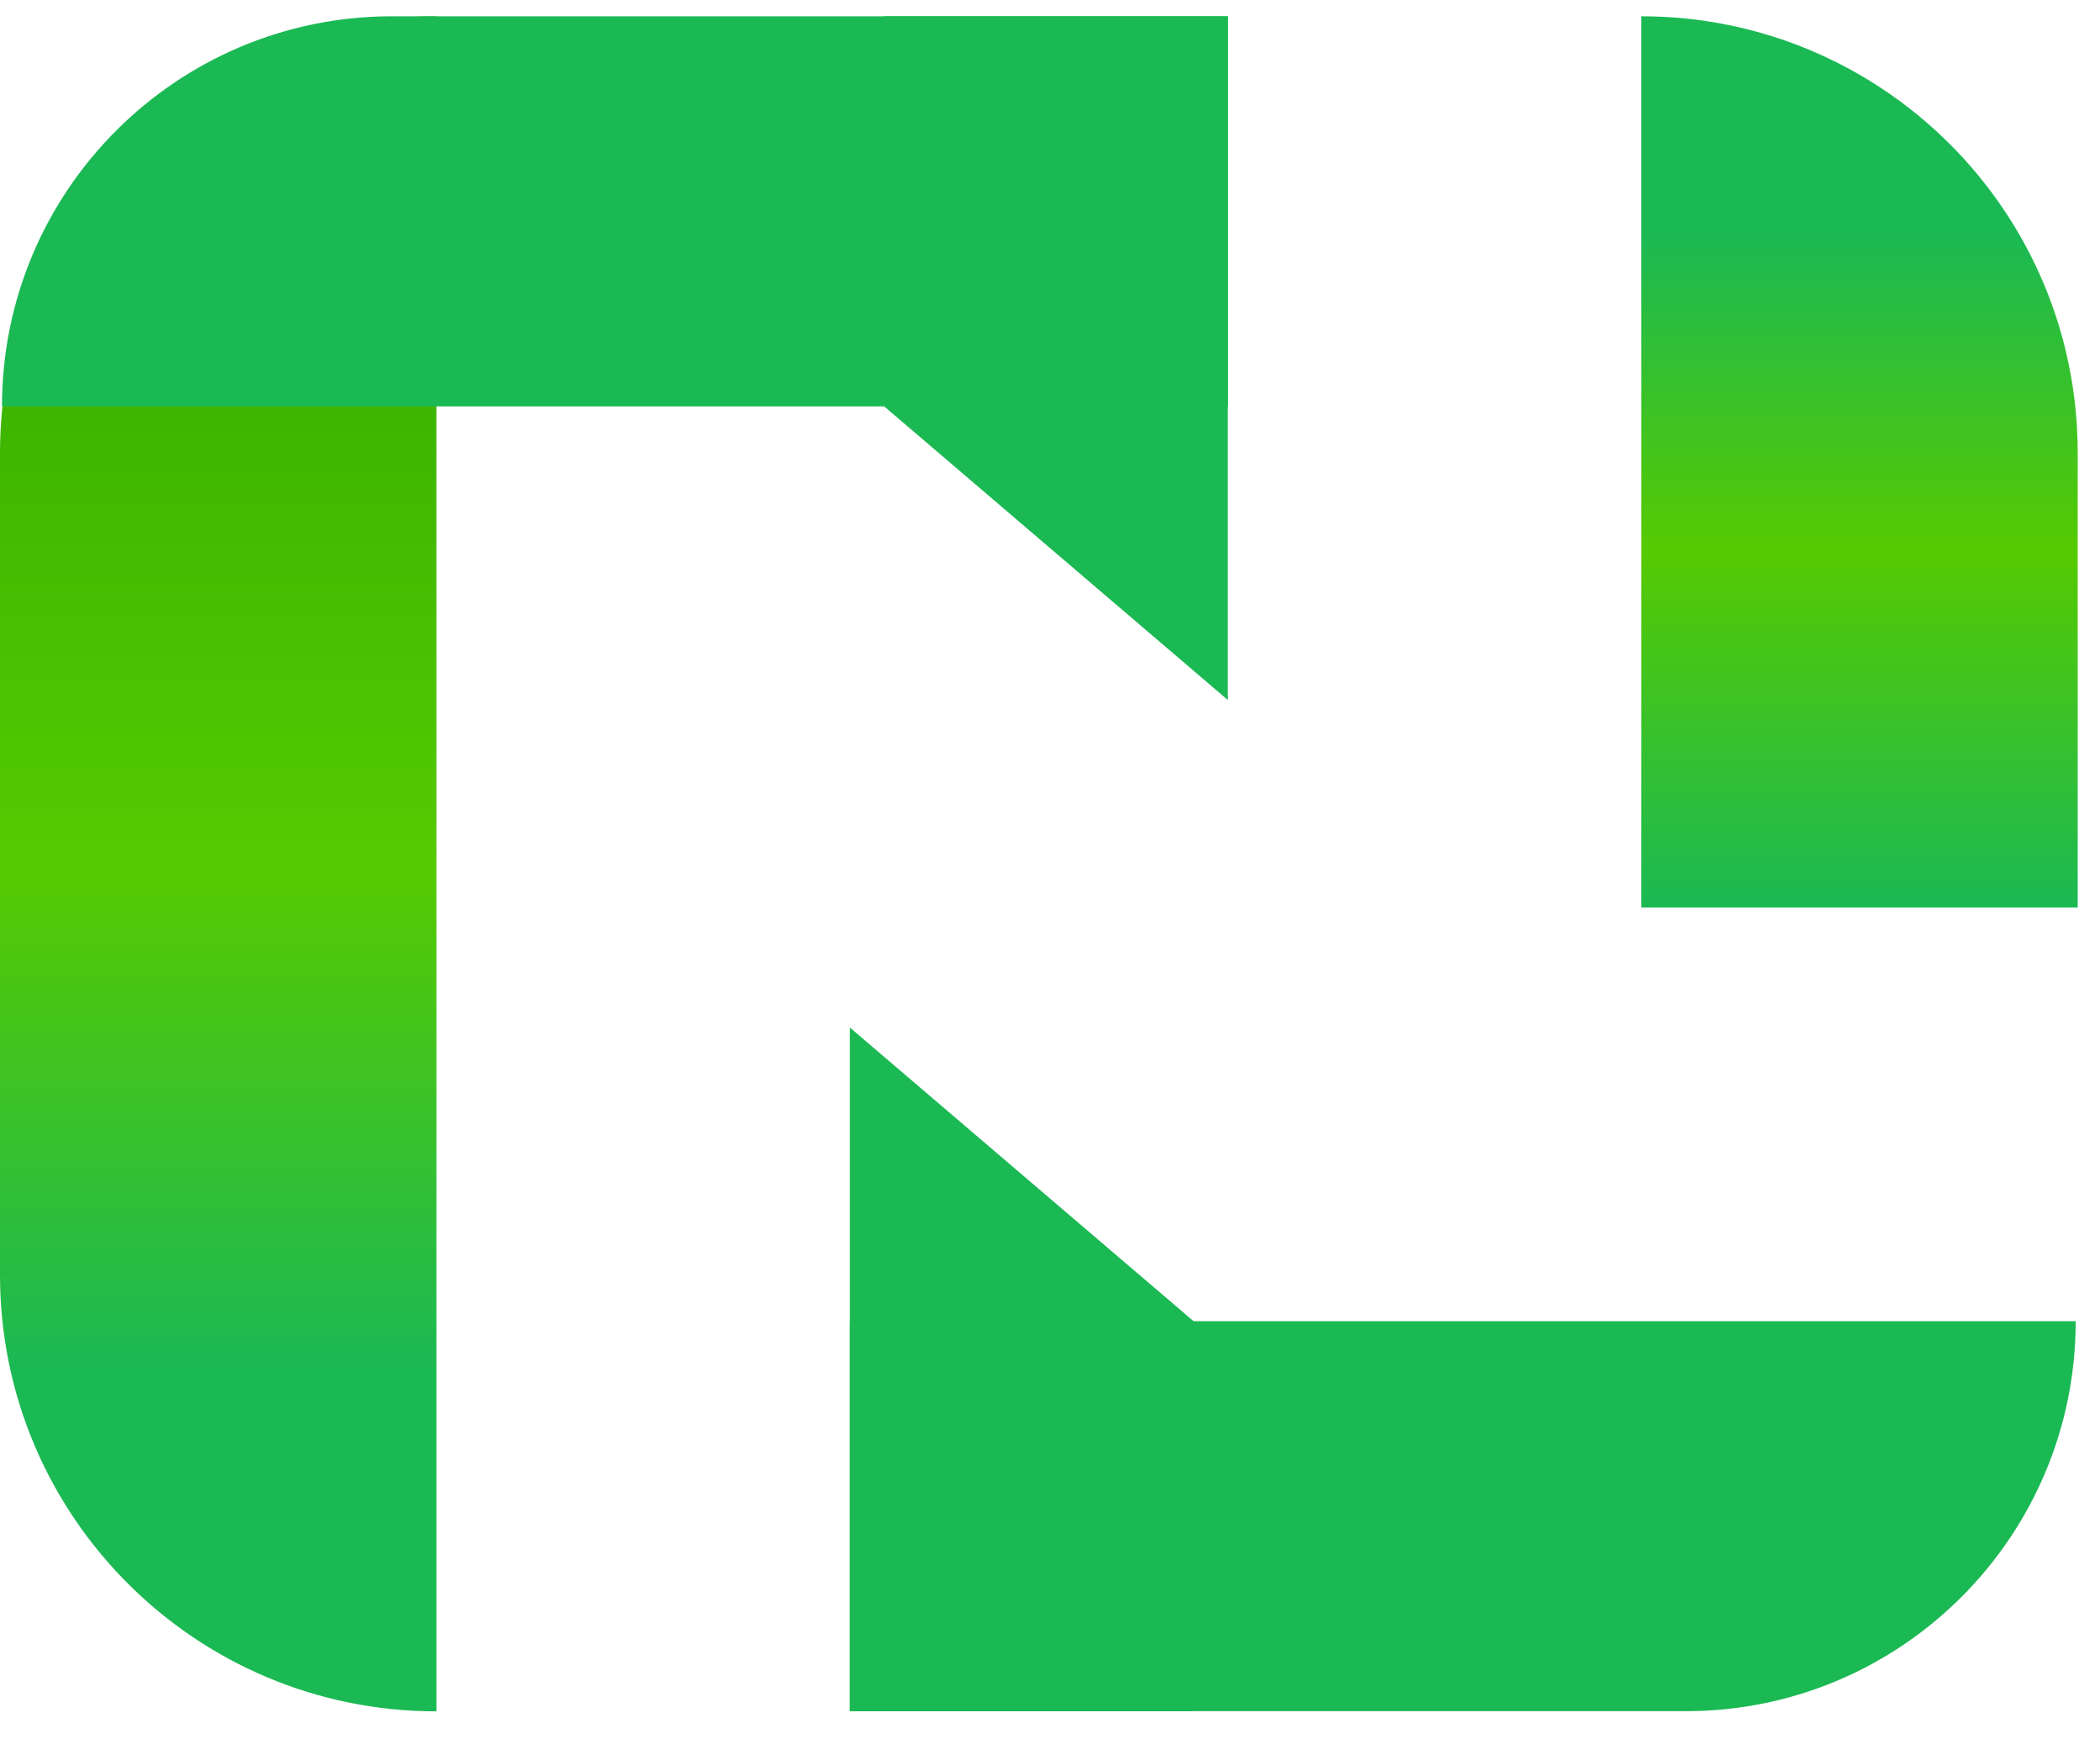 <svg width="37" height="31" viewBox="0 0 37 31" fill="none" xmlns="http://www.w3.org/2000/svg">
<path d="M7.689 0.287V30.149C3.441 30.149 0 26.705 0 22.46V7.979C0 3.728 3.444 0.287 7.689 0.287Z" fill="url(#paint0_linear)"/>
<path d="M15.578 7.159L21.633 12.332V0.287H15.578V7.159Z" fill="#1BB954"/>
<path d="M0.035 7.159H21.633V0.287H6.906C3.112 0.287 0.035 3.364 0.035 7.159Z" fill="#1BB954"/>
<path d="M21.029 23.275L14.974 18.102V30.146H21.029V23.275Z" fill="#1BB954"/>
<path d="M36.572 23.275H14.974V30.146H29.701C33.498 30.146 36.572 27.069 36.572 23.275Z" fill="#1BB954"/>
<path d="M36.607 15.989V7.976C36.607 3.728 33.163 0.287 28.918 0.287V15.989H36.607Z" fill="url(#paint1_linear)"/>
<defs>
<linearGradient id="paint0_linear" x1="3.845" y1="30.147" x2="3.845" y2="0.286" gradientUnits="userSpaceOnUse">
<stop stop-color="#1BB954"/>
<stop offset="0.202" stop-color="#1BB954"/>
<stop offset="0.495" stop-color="#56CA01"/>
<stop offset="0.827" stop-color="#38B100"/>
</linearGradient>
<linearGradient id="paint1_linear" x1="32.763" y1="0.286" x2="32.763" y2="15.989" gradientUnits="userSpaceOnUse">
<stop stop-color="#1BB954"/>
<stop offset="0.245" stop-color="#1BB954"/>
<stop offset="0.598" stop-color="#56CA01"/>
<stop offset="1" stop-color="#1BB954"/>
</linearGradient>
</defs>
</svg>
